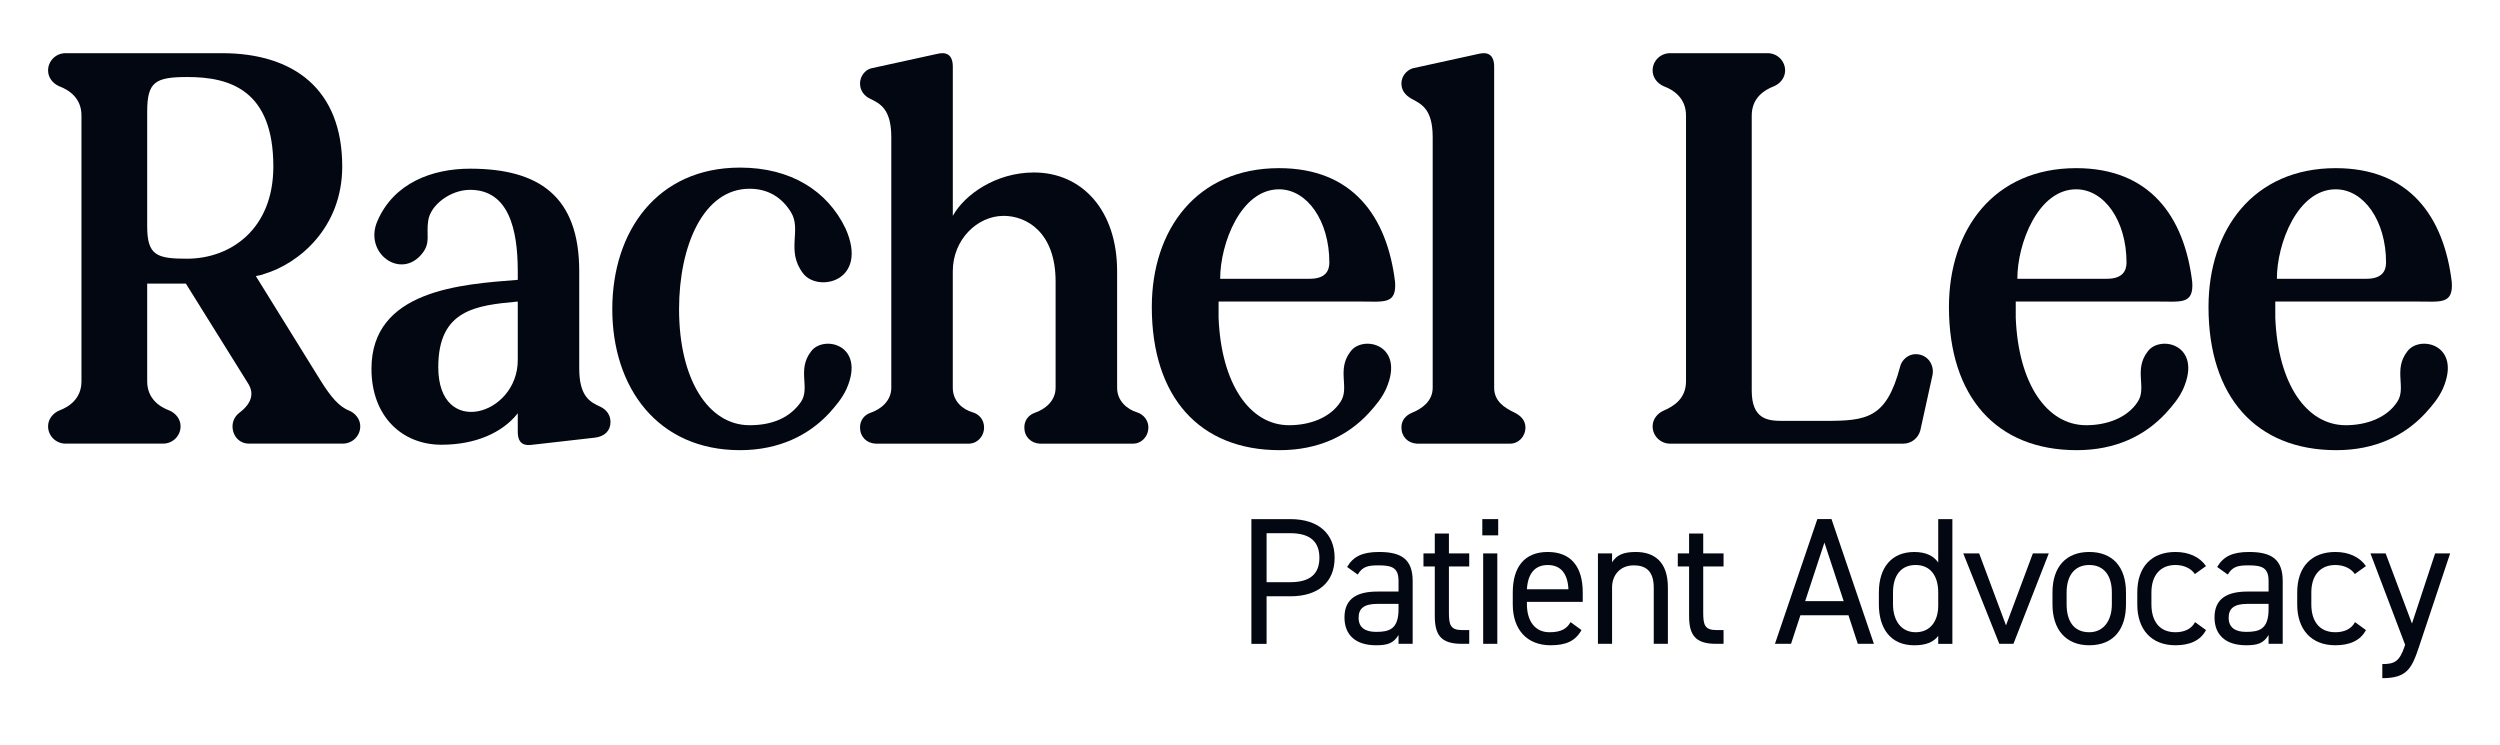<svg width="104" height="31" viewBox="0 0 104 31" fill="none" xmlns="http://www.w3.org/2000/svg">
<path d="M14.987 17.733C14.987 18.139 14.656 18.455 14.259 18.455H10.357C9.96 18.455 9.673 18.139 9.673 17.733C9.673 17.507 9.783 17.304 9.96 17.169C10.467 16.785 10.577 16.379 10.334 15.973L7.733 11.799H6.123V15.86C6.123 16.582 6.63 16.921 7.049 17.078C7.314 17.191 7.512 17.439 7.512 17.733C7.512 18.139 7.181 18.455 6.785 18.455H2.728C2.331 18.455 2 18.139 2 17.733C2 17.439 2.198 17.191 2.463 17.078C2.882 16.921 3.389 16.582 3.389 15.86V4.806C3.389 4.084 2.882 3.746 2.463 3.588C2.198 3.475 2 3.227 2 2.934C2 2.527 2.331 2.212 2.728 2.212H9.232C12.209 2.212 14.237 3.701 14.237 6.927C14.237 9.476 12.429 10.966 10.996 11.394C10.886 11.439 10.775 11.462 10.643 11.485L13.355 15.861C13.752 16.493 14.105 16.922 14.524 17.08C14.788 17.193 14.987 17.441 14.987 17.734V17.733ZM6.123 9.409C6.123 10.627 6.52 10.762 7.777 10.762C9.585 10.762 11.371 9.544 11.371 6.927C11.371 3.746 9.563 3.204 7.799 3.204C6.454 3.204 6.123 3.407 6.123 4.648V9.409Z" fill="#030712"/>
<path d="M15.453 15.342C15.453 12.071 19.18 11.823 21.539 11.642V11.281C21.539 9.544 21.164 7.897 19.554 7.897C18.739 7.897 17.901 8.529 17.813 9.183C17.724 9.77 17.923 10.086 17.57 10.537C16.688 11.665 15.123 10.537 15.696 9.206C16.379 7.604 17.989 7.017 19.554 7.017C22.399 7.017 24.096 8.145 24.096 11.281V15.32C24.096 16.493 24.537 16.719 24.978 16.922C25.221 17.035 25.397 17.26 25.397 17.554C25.397 17.915 25.155 18.163 24.736 18.208L22.156 18.501C21.848 18.546 21.539 18.501 21.539 17.96V17.193C20.899 18.005 19.775 18.501 18.364 18.501C16.732 18.501 15.453 17.328 15.453 15.342ZM21.539 14.982V12.545C19.797 12.703 18.232 12.883 18.232 15.275C18.232 18.253 21.539 17.283 21.539 14.982Z" fill="#030712"/>
<path d="M35.216 16.177C35.04 16.561 34.775 16.877 34.489 17.193C33.651 18.095 32.416 18.727 30.785 18.727C27.345 18.727 25.471 16.11 25.471 12.861C25.471 9.612 27.345 6.972 30.785 6.972C32.901 6.972 34.423 7.942 35.172 9.499C36.164 11.71 34.026 12.184 33.408 11.372C32.681 10.424 33.364 9.567 32.901 8.822C32.526 8.213 31.953 7.852 31.181 7.852C29.263 7.852 28.249 10.221 28.249 12.861C28.249 15.816 29.484 17.689 31.181 17.689C32.174 17.689 32.879 17.351 33.32 16.719C33.717 16.132 33.144 15.388 33.739 14.621C34.246 13.921 36.032 14.327 35.216 16.177Z" fill="#030712"/>
<path d="M47.772 17.779C47.772 18.163 47.485 18.456 47.132 18.456H43.252C42.877 18.433 42.612 18.163 42.612 17.779C42.612 17.486 42.789 17.26 43.053 17.17C43.45 17.035 43.913 16.696 43.913 16.132V11.71C43.913 9.657 42.701 8.98 41.752 8.98C40.65 8.98 39.636 9.973 39.636 11.281V16.132C39.636 16.696 40.055 17.035 40.452 17.148C40.76 17.238 40.937 17.486 40.937 17.779C40.937 18.163 40.65 18.456 40.297 18.456H36.417C36.042 18.433 35.777 18.163 35.777 17.779C35.777 17.486 35.954 17.26 36.218 17.17C36.615 17.035 37.078 16.696 37.078 16.132V5.709C37.078 4.535 36.615 4.31 36.196 4.107C35.954 3.994 35.777 3.768 35.777 3.475C35.777 3.182 35.976 2.911 36.24 2.843L39.02 2.234C39.328 2.166 39.637 2.234 39.637 2.776V8.98C40.122 8.1 41.423 7.175 43.011 7.175C45.017 7.175 46.472 8.754 46.472 11.281V16.132C46.472 16.696 46.913 17.035 47.288 17.148C47.575 17.238 47.773 17.486 47.773 17.779H47.772Z" fill="#030712"/>
<path d="M50.693 13.222C50.803 15.974 51.994 17.689 53.626 17.689C54.464 17.689 55.324 17.396 55.764 16.719C56.161 16.132 55.588 15.388 56.183 14.621C56.691 13.921 58.477 14.327 57.661 16.177C57.484 16.561 57.242 16.854 56.933 17.193C56.073 18.118 54.861 18.727 53.229 18.727C49.9 18.727 47.915 16.516 47.915 12.771C47.915 9.544 49.789 6.995 53.207 6.995C56.272 6.995 57.705 9.003 58.035 11.733C58.102 12.658 57.572 12.545 56.691 12.545H50.693V13.222ZM50.759 11.597H54.486C55.147 11.597 55.301 11.259 55.301 10.92C55.301 9.183 54.375 7.875 53.207 7.875C51.619 7.875 50.759 10.131 50.759 11.597Z" fill="#030712"/>
<path d="M63.458 17.779C63.458 18.163 63.172 18.456 62.819 18.456H58.938C58.563 18.433 58.299 18.163 58.299 17.779C58.299 17.486 58.475 17.283 58.74 17.17C59.137 17.012 59.6 16.696 59.6 16.132V5.709C59.6 4.535 59.137 4.332 58.718 4.107C58.475 3.971 58.299 3.768 58.299 3.475C58.299 3.182 58.497 2.934 58.762 2.843L61.54 2.234C61.849 2.166 62.157 2.234 62.157 2.776V16.132C62.157 16.696 62.598 16.967 62.973 17.148C63.26 17.283 63.458 17.486 63.458 17.779Z" fill="#030712"/>
<path d="M79.883 17.915C79.795 18.23 79.508 18.456 79.178 18.456H69.476C69.079 18.456 68.749 18.14 68.749 17.734C68.749 17.441 68.947 17.193 69.212 17.08C69.631 16.899 70.138 16.583 70.138 15.861V4.806C70.138 4.084 69.631 3.746 69.212 3.588C68.947 3.475 68.749 3.227 68.749 2.934C68.749 2.527 69.079 2.212 69.476 2.212H73.533C73.93 2.212 74.261 2.527 74.261 2.934C74.261 3.227 74.062 3.475 73.798 3.588C73.379 3.746 72.872 4.084 72.872 4.806V16.245C72.872 17.441 73.533 17.509 74.151 17.509H75.892C77.656 17.509 78.472 17.418 79.045 15.252C79.112 14.959 79.398 14.733 79.685 14.733C80.214 14.733 80.479 15.207 80.39 15.613L79.883 17.915Z" fill="#030712"/>
<path d="M83.855 13.222C83.965 15.974 85.155 17.689 86.787 17.689C87.625 17.689 88.485 17.396 88.926 16.719C89.323 16.132 88.749 15.388 89.345 14.621C89.852 13.921 91.638 14.327 90.822 16.177C90.645 16.561 90.403 16.854 90.094 17.193C89.234 18.118 88.022 18.727 86.39 18.727C83.061 18.727 81.076 16.516 81.076 12.771C81.076 9.544 82.951 6.995 86.368 6.995C89.433 6.995 90.866 9.003 91.197 11.733C91.263 12.658 90.734 12.545 89.852 12.545H83.855V13.222ZM83.921 11.597H87.647C88.308 11.597 88.463 11.259 88.463 10.92C88.463 9.183 87.537 7.875 86.368 7.875C84.781 7.875 83.921 10.131 83.921 11.597Z" fill="#030712"/>
<path d="M94.652 13.222C94.763 15.974 95.953 17.689 97.585 17.689C98.423 17.689 99.282 17.396 99.723 16.719C100.12 16.132 99.547 15.388 100.142 14.621C100.649 13.921 102.435 14.327 101.62 16.177C101.443 16.561 101.201 16.854 100.892 17.193C100.032 18.118 98.819 18.727 97.188 18.727C93.859 18.727 91.874 16.516 91.874 12.771C91.874 9.544 93.748 6.995 97.166 6.995C100.231 6.995 101.664 9.003 101.994 11.733C102.061 12.658 101.531 12.545 100.649 12.545H94.652V13.222ZM94.718 11.597H98.445C99.106 11.597 99.26 11.259 99.26 10.92C99.26 9.183 98.334 7.875 97.166 7.875C95.578 7.875 94.718 10.131 94.718 11.597Z" fill="#030712"/>
<path d="M52.69 24.806V26.784H52.058V21.595H53.675C54.843 21.595 55.52 22.196 55.52 23.204C55.52 24.212 54.851 24.806 53.675 24.806H52.69ZM53.675 24.219C54.535 24.219 54.887 23.843 54.887 23.204C54.887 22.565 54.535 22.181 53.675 22.181H52.69V24.219H53.675Z" fill="#030712"/>
<path d="M57.304 24.609H58.179V24.173C58.179 23.639 57.936 23.519 57.363 23.519C56.922 23.519 56.687 23.556 56.481 23.902L56.04 23.586C56.297 23.15 56.672 22.962 57.37 22.962C58.304 22.962 58.767 23.27 58.767 24.173V26.783H58.179V26.414C57.973 26.76 57.723 26.843 57.245 26.843C56.393 26.843 55.93 26.414 55.93 25.685C55.93 24.872 56.496 24.609 57.304 24.609ZM58.179 25.121H57.304C56.724 25.121 56.518 25.324 56.518 25.7C56.518 26.121 56.812 26.286 57.245 26.286C57.789 26.286 58.179 26.181 58.179 25.339V25.121Z" fill="#030712"/>
<path d="M59.216 23.022H59.687V22.195H60.275V23.022H61.12V23.564H60.275V25.474C60.275 25.993 60.334 26.211 60.826 26.211H61.12V26.783H60.804C59.937 26.783 59.687 26.407 59.687 25.625V23.564H59.216V23.022Z" fill="#030712"/>
<path d="M61.664 21.595H62.325V22.271H61.664V21.595ZM61.7 23.022H62.288V26.783H61.7V23.022Z" fill="#030712"/>
<path d="M65.79 26.211C65.533 26.67 65.144 26.843 64.504 26.843C63.52 26.843 62.931 26.189 62.931 25.143V24.647C62.931 23.579 63.424 22.962 64.387 22.962C65.35 22.962 65.842 23.571 65.842 24.647V25.038H63.52V25.143C63.52 25.79 63.821 26.301 64.46 26.301C64.938 26.301 65.18 26.158 65.335 25.88L65.79 26.211ZM63.52 24.513H65.247C65.217 23.881 64.945 23.505 64.387 23.505C63.828 23.505 63.556 23.889 63.52 24.513Z" fill="#030712"/>
<path d="M66.474 23.022H67.062V23.391C67.246 23.105 67.503 22.962 68.047 22.962C68.833 22.962 69.384 23.383 69.384 24.436V26.783H68.796V24.444C68.796 23.684 68.392 23.519 67.959 23.519C67.407 23.519 67.062 23.917 67.062 24.436V26.783H66.474V23.022Z" fill="#030712"/>
<path d="M69.796 23.022H70.266V22.195H70.854V23.022H71.7V23.564H70.854V25.474C70.854 25.993 70.913 26.211 71.406 26.211H71.7V26.783H71.383C70.516 26.783 70.266 26.407 70.266 25.625V23.564H69.796V23.022Z" fill="#030712"/>
<path d="M73.838 26.783L75.602 21.593H76.19L77.954 26.783H77.285L76.896 25.594H74.897L74.507 26.783H73.838ZM75.095 25.008H76.697L75.896 22.571L75.095 25.008Z" fill="#030712"/>
<path d="M80.63 21.595H81.219V26.784H80.63V26.453C80.432 26.716 80.116 26.844 79.631 26.844C78.631 26.844 78.161 26.122 78.161 25.144V24.648C78.161 23.573 78.72 22.963 79.631 22.963C80.116 22.963 80.432 23.121 80.63 23.4V21.595ZM80.63 25.196V24.647C80.63 23.94 80.292 23.504 79.69 23.504C79.087 23.504 78.749 23.932 78.749 24.647V25.143C78.749 25.782 79.065 26.301 79.69 26.301C80.314 26.301 80.63 25.82 80.63 25.196Z" fill="#030712"/>
<path d="M85.229 23.022L83.759 26.783H83.171L81.672 23.022H82.333L83.45 26.015L84.567 23.022H85.229Z" fill="#030712"/>
<path d="M88.441 25.143C88.441 26.121 87.97 26.843 86.912 26.843C85.934 26.843 85.383 26.181 85.383 25.143V24.647C85.383 23.579 85.949 22.962 86.912 22.962C87.875 22.962 88.441 23.571 88.441 24.647V25.143ZM87.853 25.143V24.647C87.853 23.932 87.515 23.504 86.912 23.504C86.309 23.504 85.971 23.94 85.971 24.647V25.143C85.971 25.79 86.236 26.301 86.912 26.301C87.537 26.301 87.853 25.782 87.853 25.143Z" fill="#030712"/>
<path d="M91.77 26.211C91.542 26.647 91.094 26.843 90.499 26.843C89.492 26.843 88.911 26.181 88.911 25.143V24.647C88.911 23.579 89.506 22.962 90.499 22.962C91.05 22.962 91.505 23.165 91.77 23.549L91.307 23.88C91.145 23.639 90.837 23.504 90.499 23.504C89.866 23.504 89.499 23.94 89.499 24.647V25.143C89.499 25.79 89.793 26.301 90.499 26.301C90.844 26.301 91.16 26.181 91.314 25.88L91.77 26.211Z" fill="#030712"/>
<path d="M93.498 24.609H94.373V24.173C94.373 23.639 94.13 23.519 93.557 23.519C93.116 23.519 92.881 23.556 92.675 23.902L92.234 23.586C92.492 23.15 92.866 22.962 93.564 22.962C94.498 22.962 94.961 23.27 94.961 24.173V26.783H94.373V26.414C94.167 26.76 93.917 26.843 93.44 26.843C92.587 26.843 92.124 26.414 92.124 25.685C92.124 24.872 92.69 24.609 93.498 24.609ZM94.373 25.121H93.498C92.918 25.121 92.712 25.324 92.712 25.7C92.712 26.121 93.006 26.286 93.44 26.286C93.983 26.286 94.373 26.181 94.373 25.339V25.121Z" fill="#030712"/>
<path d="M98.423 26.211C98.195 26.647 97.746 26.843 97.151 26.843C96.144 26.843 95.564 26.181 95.564 25.143V24.647C95.564 23.579 96.159 22.962 97.151 22.962C97.702 22.962 98.158 23.165 98.423 23.549L97.96 23.88C97.798 23.639 97.489 23.504 97.151 23.504C96.519 23.504 96.151 23.94 96.151 24.647V25.143C96.151 25.79 96.445 26.301 97.151 26.301C97.496 26.301 97.812 26.181 97.967 25.88L98.423 26.211Z" fill="#030712"/>
<path d="M100.052 26.82L98.611 23.022H99.243L100.338 25.94L101.301 23.022H101.926L100.632 26.903C100.331 27.805 100.133 28.212 99.104 28.212V27.625C99.589 27.625 99.817 27.542 100.037 26.873L100.052 26.82Z" fill="#030712"/>
</svg>
